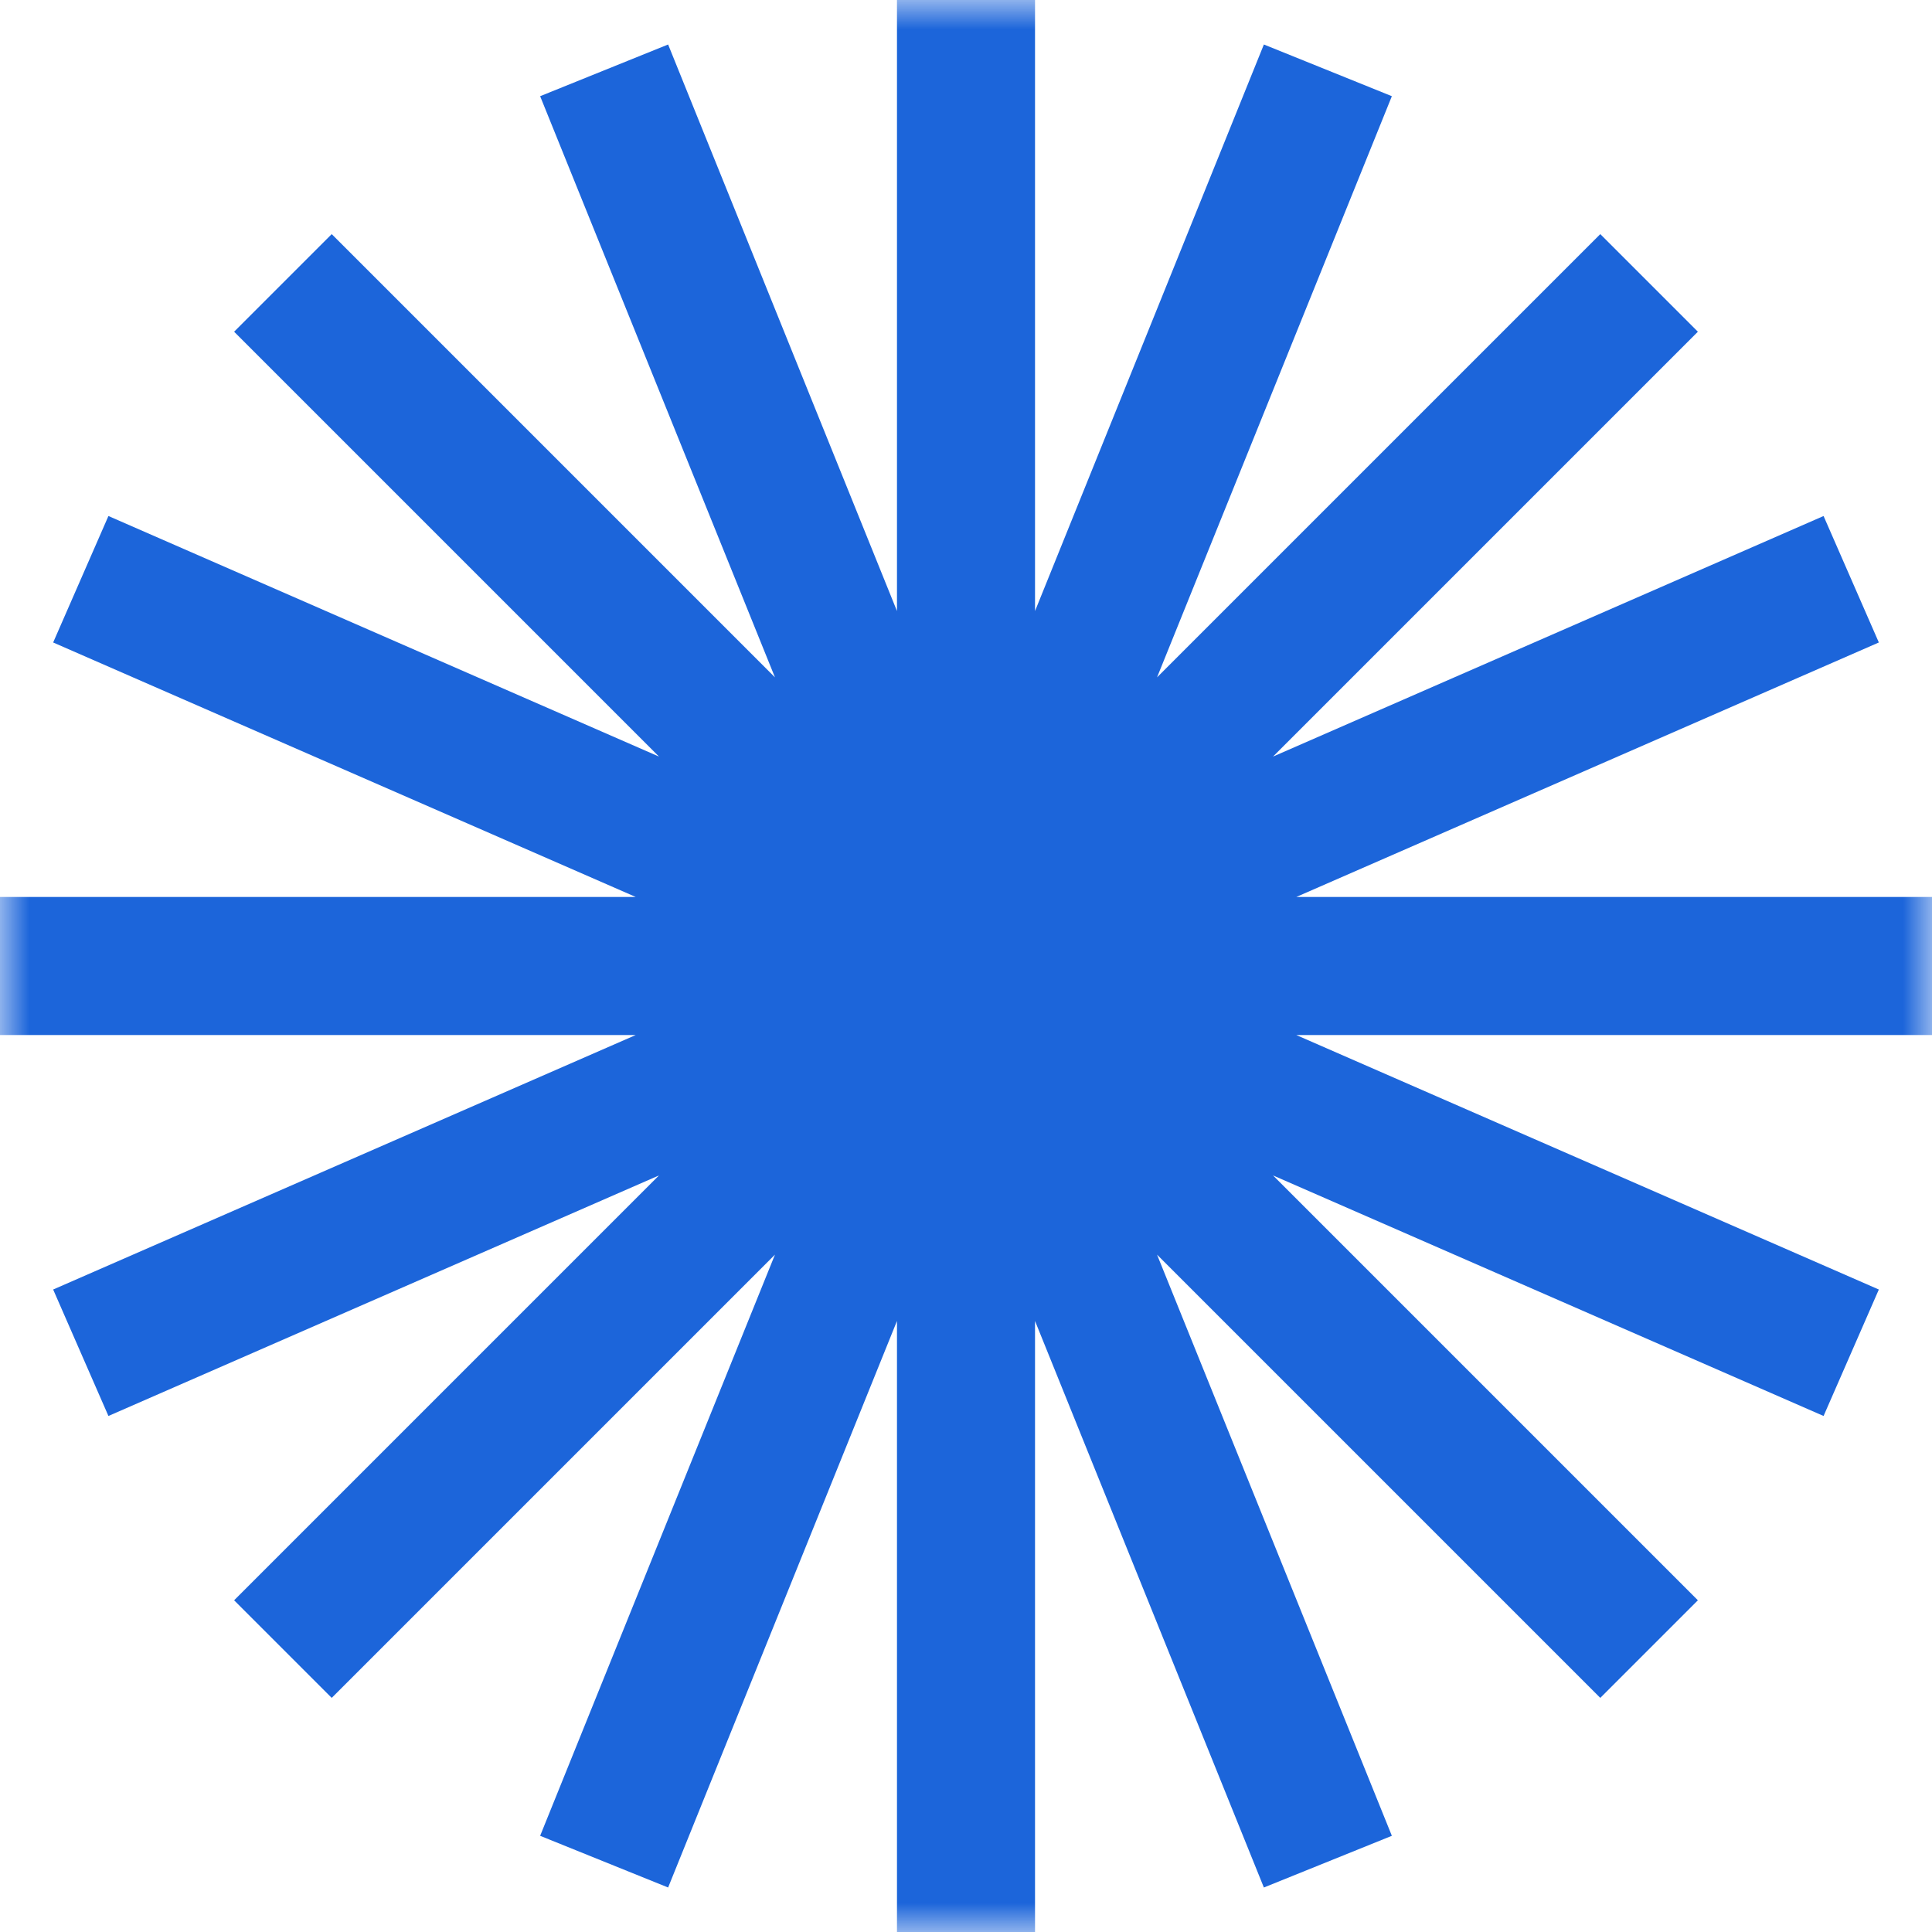 <svg width="33" height="33" viewBox="0 0 33 33" fill="none" xmlns="http://www.w3.org/2000/svg">
<g clip-path="url(#clip0_39889_839)">
<mask id="mask0_39889_839" style="mask-type:luminance" maskUnits="userSpaceOnUse" x="0" y="0" width="33" height="33">
<path d="M33 0H0V33H33V0Z" fill="white"/>
</mask>
<g mask="url(#mask0_39889_839)">
<path fill-rule="evenodd" clip-rule="evenodd" d="M17.679 0H15.321V10.437L11.412 0.76L9.226 1.643L13.237 11.57L5.666 3.999L3.999 5.666L11.256 12.923L1.852 8.814L0.908 10.974L10.859 15.321H0V17.679H10.859L0.908 22.026L1.852 24.186L11.256 20.077L3.999 27.334L5.666 29.001L13.237 21.43L9.226 31.357L11.412 32.24L15.321 22.563V33H17.679V22.563L21.588 32.24L23.774 31.357L19.763 21.43L27.334 29.001L29.001 27.334L21.744 20.077L31.148 24.186L32.092 22.026L22.141 17.679H33V15.321H22.141L32.092 10.974L31.148 8.814L21.744 12.923L29.001 5.666L27.334 3.999L19.763 11.57L23.774 1.643L21.588 0.76L17.679 10.437V0Z" fill="#1C65DA"/>
</g>
</g>
<defs>
<clipPath id="clip0_39889_839">
<rect width="33" height="33" fill="white"/>
</clipPath>
</defs>
</svg>
